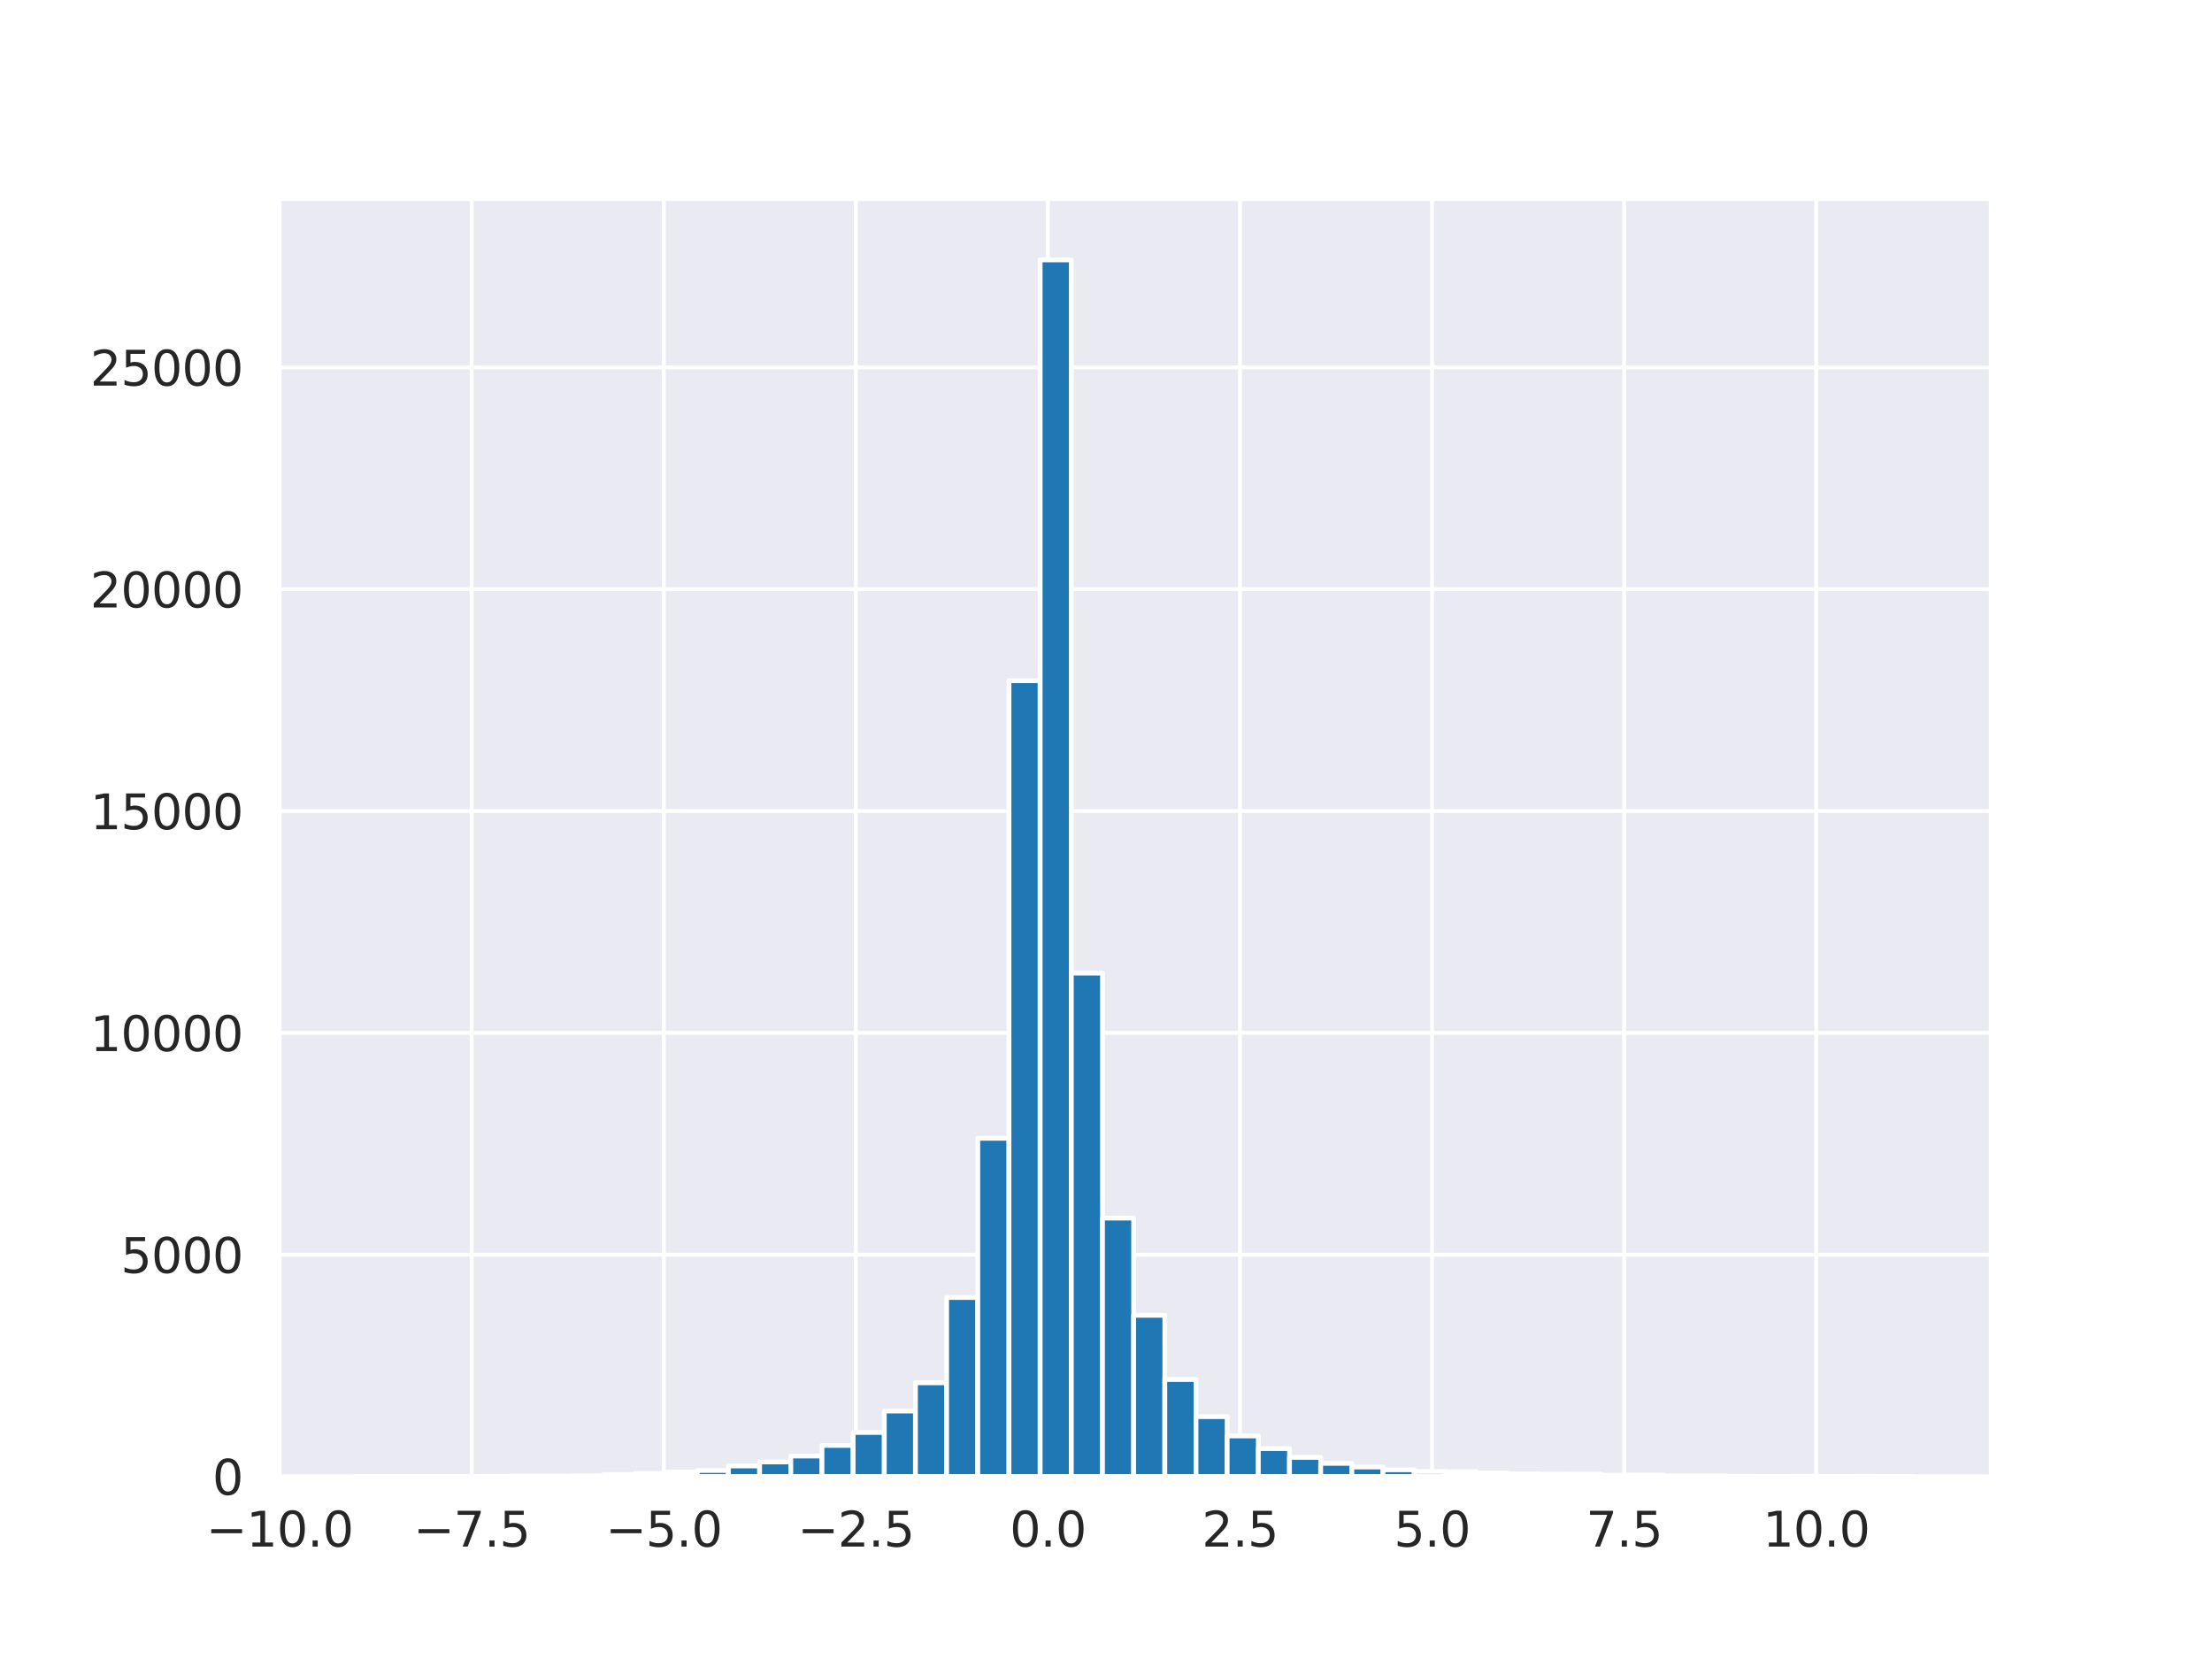 <?xml version="1.0" encoding="utf-8" standalone="no"?>
<!DOCTYPE svg PUBLIC "-//W3C//DTD SVG 1.1//EN"
  "http://www.w3.org/Graphics/SVG/1.1/DTD/svg11.dtd">
<svg xmlns:xlink="http://www.w3.org/1999/xlink" width="460.8pt" height="345.6pt" viewBox="0 0 460.8 345.6" xmlns="http://www.w3.org/2000/svg" version="1.1">
 <defs>
  <style type="text/css">*{stroke-linejoin: round; stroke-linecap: butt}</style>
 </defs>
 <g id="figure_1">
  <g id="patch_1">
   <path d="M 0 345.6 
L 460.8 345.6 
L 460.8 0 
L 0 0 
z
" style="fill: #ffffff"/>
  </g>
  <g id="axes_1">
   <g id="patch_2">
    <path d="M 57.6 307.584 
L 414.72 307.584 
L 414.72 41.472 
L 57.6 41.472 
z
" style="fill: #eaeaf2"/>
   </g>
   <g id="matplotlib.axis_1">
    <g id="xtick_1">
     <g id="line2d_1">
      <path d="M 58.252 307.584 
L 58.252 41.472 
" clip-path="url(#p599825df45)" style="fill: none; stroke: #ffffff; stroke-width: 0.8; stroke-linecap: round"/>
     </g>
     <g id="text_1">
      <!-- −10.0 -->
      <g style="fill: #262626" transform="translate(42.929 322.182) scale(0.1 -0.1)">
       <defs>
        <path id="DejaVuSans-2212" d="M 678 2272 
L 4684 2272 
L 4684 1741 
L 678 1741 
L 678 2272 
z
" transform="scale(0.016)"/>
        <path id="DejaVuSans-31" d="M 794 531 
L 1825 531 
L 1825 4091 
L 703 3866 
L 703 4441 
L 1819 4666 
L 2450 4666 
L 2450 531 
L 3481 531 
L 3481 0 
L 794 0 
L 794 531 
z
" transform="scale(0.016)"/>
        <path id="DejaVuSans-30" d="M 2034 4250 
Q 1547 4250 1301 3770 
Q 1056 3291 1056 2328 
Q 1056 1369 1301 889 
Q 1547 409 2034 409 
Q 2525 409 2770 889 
Q 3016 1369 3016 2328 
Q 3016 3291 2770 3770 
Q 2525 4250 2034 4250 
z
M 2034 4750 
Q 2819 4750 3233 4129 
Q 3647 3509 3647 2328 
Q 3647 1150 3233 529 
Q 2819 -91 2034 -91 
Q 1250 -91 836 529 
Q 422 1150 422 2328 
Q 422 3509 836 4129 
Q 1250 4750 2034 4750 
z
" transform="scale(0.016)"/>
        <path id="DejaVuSans-2e" d="M 684 794 
L 1344 794 
L 1344 0 
L 684 0 
L 684 794 
z
" transform="scale(0.016)"/>
       </defs>
       <use xlink:href="#DejaVuSans-2212"/>
       <use xlink:href="#DejaVuSans-31" transform="translate(83.789 0)"/>
       <use xlink:href="#DejaVuSans-30" transform="translate(147.412 0)"/>
       <use xlink:href="#DejaVuSans-2e" transform="translate(211.035 0)"/>
       <use xlink:href="#DejaVuSans-30" transform="translate(242.822 0)"/>
      </g>
     </g>
    </g>
    <g id="xtick_2">
     <g id="line2d_2">
      <path d="M 98.265 307.584 
L 98.265 41.472 
" clip-path="url(#p599825df45)" style="fill: none; stroke: #ffffff; stroke-width: 0.8; stroke-linecap: round"/>
     </g>
     <g id="text_2">
      <!-- −7.5 -->
      <g style="fill: #262626" transform="translate(86.123 322.182) scale(0.1 -0.1)">
       <defs>
        <path id="DejaVuSans-37" d="M 525 4666 
L 3525 4666 
L 3525 4397 
L 1831 0 
L 1172 0 
L 2766 4134 
L 525 4134 
L 525 4666 
z
" transform="scale(0.016)"/>
        <path id="DejaVuSans-35" d="M 691 4666 
L 3169 4666 
L 3169 4134 
L 1269 4134 
L 1269 2991 
Q 1406 3038 1543 3061 
Q 1681 3084 1819 3084 
Q 2600 3084 3056 2656 
Q 3513 2228 3513 1497 
Q 3513 744 3044 326 
Q 2575 -91 1722 -91 
Q 1428 -91 1123 -41 
Q 819 9 494 109 
L 494 744 
Q 775 591 1075 516 
Q 1375 441 1709 441 
Q 2250 441 2565 725 
Q 2881 1009 2881 1497 
Q 2881 1984 2565 2268 
Q 2250 2553 1709 2553 
Q 1456 2553 1204 2497 
Q 953 2441 691 2322 
L 691 4666 
z
" transform="scale(0.016)"/>
       </defs>
       <use xlink:href="#DejaVuSans-2212"/>
       <use xlink:href="#DejaVuSans-37" transform="translate(83.789 0)"/>
       <use xlink:href="#DejaVuSans-2e" transform="translate(147.412 0)"/>
       <use xlink:href="#DejaVuSans-35" transform="translate(179.199 0)"/>
      </g>
     </g>
    </g>
    <g id="xtick_3">
     <g id="line2d_3">
      <path d="M 138.278 307.584 
L 138.278 41.472 
" clip-path="url(#p599825df45)" style="fill: none; stroke: #ffffff; stroke-width: 0.8; stroke-linecap: round"/>
     </g>
     <g id="text_3">
      <!-- −5.0 -->
      <g style="fill: #262626" transform="translate(126.136 322.182) scale(0.1 -0.1)">
       <use xlink:href="#DejaVuSans-2212"/>
       <use xlink:href="#DejaVuSans-35" transform="translate(83.789 0)"/>
       <use xlink:href="#DejaVuSans-2e" transform="translate(147.412 0)"/>
       <use xlink:href="#DejaVuSans-30" transform="translate(179.199 0)"/>
      </g>
     </g>
    </g>
    <g id="xtick_4">
     <g id="line2d_4">
      <path d="M 178.29 307.584 
L 178.29 41.472 
" clip-path="url(#p599825df45)" style="fill: none; stroke: #ffffff; stroke-width: 0.8; stroke-linecap: round"/>
     </g>
     <g id="text_4">
      <!-- −2.5 -->
      <g style="fill: #262626" transform="translate(166.149 322.182) scale(0.1 -0.1)">
       <defs>
        <path id="DejaVuSans-32" d="M 1228 531 
L 3431 531 
L 3431 0 
L 469 0 
L 469 531 
Q 828 903 1448 1529 
Q 2069 2156 2228 2338 
Q 2531 2678 2651 2914 
Q 2772 3150 2772 3378 
Q 2772 3750 2511 3984 
Q 2250 4219 1831 4219 
Q 1534 4219 1204 4116 
Q 875 4013 500 3803 
L 500 4441 
Q 881 4594 1212 4672 
Q 1544 4750 1819 4750 
Q 2544 4750 2975 4387 
Q 3406 4025 3406 3419 
Q 3406 3131 3298 2873 
Q 3191 2616 2906 2266 
Q 2828 2175 2409 1742 
Q 1991 1309 1228 531 
z
" transform="scale(0.016)"/>
       </defs>
       <use xlink:href="#DejaVuSans-2212"/>
       <use xlink:href="#DejaVuSans-32" transform="translate(83.789 0)"/>
       <use xlink:href="#DejaVuSans-2e" transform="translate(147.412 0)"/>
       <use xlink:href="#DejaVuSans-35" transform="translate(179.199 0)"/>
      </g>
     </g>
    </g>
    <g id="xtick_5">
     <g id="line2d_5">
      <path d="M 218.303 307.584 
L 218.303 41.472 
" clip-path="url(#p599825df45)" style="fill: none; stroke: #ffffff; stroke-width: 0.8; stroke-linecap: round"/>
     </g>
     <g id="text_5">
      <!-- 0.0 -->
      <g style="fill: #262626" transform="translate(210.352 322.182) scale(0.1 -0.1)">
       <use xlink:href="#DejaVuSans-30"/>
       <use xlink:href="#DejaVuSans-2e" transform="translate(63.623 0)"/>
       <use xlink:href="#DejaVuSans-30" transform="translate(95.41 0)"/>
      </g>
     </g>
    </g>
    <g id="xtick_6">
     <g id="line2d_6">
      <path d="M 258.316 307.584 
L 258.316 41.472 
" clip-path="url(#p599825df45)" style="fill: none; stroke: #ffffff; stroke-width: 0.8; stroke-linecap: round"/>
     </g>
     <g id="text_6">
      <!-- 2.5 -->
      <g style="fill: #262626" transform="translate(250.364 322.182) scale(0.1 -0.1)">
       <use xlink:href="#DejaVuSans-32"/>
       <use xlink:href="#DejaVuSans-2e" transform="translate(63.623 0)"/>
       <use xlink:href="#DejaVuSans-35" transform="translate(95.41 0)"/>
      </g>
     </g>
    </g>
    <g id="xtick_7">
     <g id="line2d_7">
      <path d="M 298.329 307.584 
L 298.329 41.472 
" clip-path="url(#p599825df45)" style="fill: none; stroke: #ffffff; stroke-width: 0.8; stroke-linecap: round"/>
     </g>
     <g id="text_7">
      <!-- 5.0 -->
      <g style="fill: #262626" transform="translate(290.377 322.182) scale(0.1 -0.1)">
       <use xlink:href="#DejaVuSans-35"/>
       <use xlink:href="#DejaVuSans-2e" transform="translate(63.623 0)"/>
       <use xlink:href="#DejaVuSans-30" transform="translate(95.41 0)"/>
      </g>
     </g>
    </g>
    <g id="xtick_8">
     <g id="line2d_8">
      <path d="M 338.341 307.584 
L 338.341 41.472 
" clip-path="url(#p599825df45)" style="fill: none; stroke: #ffffff; stroke-width: 0.8; stroke-linecap: round"/>
     </g>
     <g id="text_8">
      <!-- 7.5 -->
      <g style="fill: #262626" transform="translate(330.39 322.182) scale(0.1 -0.1)">
       <use xlink:href="#DejaVuSans-37"/>
       <use xlink:href="#DejaVuSans-2e" transform="translate(63.623 0)"/>
       <use xlink:href="#DejaVuSans-35" transform="translate(95.41 0)"/>
      </g>
     </g>
    </g>
    <g id="xtick_9">
     <g id="line2d_9">
      <path d="M 378.354 307.584 
L 378.354 41.472 
" clip-path="url(#p599825df45)" style="fill: none; stroke: #ffffff; stroke-width: 0.8; stroke-linecap: round"/>
     </g>
     <g id="text_9">
      <!-- 10.0 -->
      <g style="fill: #262626" transform="translate(367.221 322.182) scale(0.1 -0.1)">
       <use xlink:href="#DejaVuSans-31"/>
       <use xlink:href="#DejaVuSans-30" transform="translate(63.623 0)"/>
       <use xlink:href="#DejaVuSans-2e" transform="translate(127.246 0)"/>
       <use xlink:href="#DejaVuSans-30" transform="translate(159.033 0)"/>
      </g>
     </g>
    </g>
   </g>
   <g id="matplotlib.axis_2">
    <g id="ytick_1">
     <g id="line2d_10">
      <path d="M 57.6 307.584 
L 414.72 307.584 
" clip-path="url(#p599825df45)" style="fill: none; stroke: #ffffff; stroke-width: 0.8; stroke-linecap: round"/>
     </g>
     <g id="text_10">
      <!-- 0 -->
      <g style="fill: #262626" transform="translate(44.237 311.383) scale(0.1 -0.1)">
       <use xlink:href="#DejaVuSans-30"/>
      </g>
     </g>
    </g>
    <g id="ytick_2">
     <g id="line2d_11">
      <path d="M 57.6 261.373 
L 414.72 261.373 
" clip-path="url(#p599825df45)" style="fill: none; stroke: #ffffff; stroke-width: 0.8; stroke-linecap: round"/>
     </g>
     <g id="text_11">
      <!-- 5000 -->
      <g style="fill: #262626" transform="translate(25.15 265.172) scale(0.1 -0.1)">
       <use xlink:href="#DejaVuSans-35"/>
       <use xlink:href="#DejaVuSans-30" transform="translate(63.623 0)"/>
       <use xlink:href="#DejaVuSans-30" transform="translate(127.246 0)"/>
       <use xlink:href="#DejaVuSans-30" transform="translate(190.869 0)"/>
      </g>
     </g>
    </g>
    <g id="ytick_3">
     <g id="line2d_12">
      <path d="M 57.6 215.162 
L 414.72 215.162 
" clip-path="url(#p599825df45)" style="fill: none; stroke: #ffffff; stroke-width: 0.8; stroke-linecap: round"/>
     </g>
     <g id="text_12">
      <!-- 10000 -->
      <g style="fill: #262626" transform="translate(18.788 218.961) scale(0.1 -0.1)">
       <use xlink:href="#DejaVuSans-31"/>
       <use xlink:href="#DejaVuSans-30" transform="translate(63.623 0)"/>
       <use xlink:href="#DejaVuSans-30" transform="translate(127.246 0)"/>
       <use xlink:href="#DejaVuSans-30" transform="translate(190.869 0)"/>
       <use xlink:href="#DejaVuSans-30" transform="translate(254.492 0)"/>
      </g>
     </g>
    </g>
    <g id="ytick_4">
     <g id="line2d_13">
      <path d="M 57.6 168.951 
L 414.72 168.951 
" clip-path="url(#p599825df45)" style="fill: none; stroke: #ffffff; stroke-width: 0.8; stroke-linecap: round"/>
     </g>
     <g id="text_13">
      <!-- 15000 -->
      <g style="fill: #262626" transform="translate(18.788 172.75) scale(0.1 -0.1)">
       <use xlink:href="#DejaVuSans-31"/>
       <use xlink:href="#DejaVuSans-35" transform="translate(63.623 0)"/>
       <use xlink:href="#DejaVuSans-30" transform="translate(127.246 0)"/>
       <use xlink:href="#DejaVuSans-30" transform="translate(190.869 0)"/>
       <use xlink:href="#DejaVuSans-30" transform="translate(254.492 0)"/>
      </g>
     </g>
    </g>
    <g id="ytick_5">
     <g id="line2d_14">
      <path d="M 57.6 122.74 
L 414.72 122.74 
" clip-path="url(#p599825df45)" style="fill: none; stroke: #ffffff; stroke-width: 0.8; stroke-linecap: round"/>
     </g>
     <g id="text_14">
      <!-- 20000 -->
      <g style="fill: #262626" transform="translate(18.788 126.539) scale(0.1 -0.1)">
       <use xlink:href="#DejaVuSans-32"/>
       <use xlink:href="#DejaVuSans-30" transform="translate(63.623 0)"/>
       <use xlink:href="#DejaVuSans-30" transform="translate(127.246 0)"/>
       <use xlink:href="#DejaVuSans-30" transform="translate(190.869 0)"/>
       <use xlink:href="#DejaVuSans-30" transform="translate(254.492 0)"/>
      </g>
     </g>
    </g>
    <g id="ytick_6">
     <g id="line2d_15">
      <path d="M 57.6 76.529 
L 414.72 76.529 
" clip-path="url(#p599825df45)" style="fill: none; stroke: #ffffff; stroke-width: 0.8; stroke-linecap: round"/>
     </g>
     <g id="text_15">
      <!-- 25000 -->
      <g style="fill: #262626" transform="translate(18.788 80.328) scale(0.1 -0.1)">
       <use xlink:href="#DejaVuSans-32"/>
       <use xlink:href="#DejaVuSans-35" transform="translate(63.623 0)"/>
       <use xlink:href="#DejaVuSans-30" transform="translate(127.246 0)"/>
       <use xlink:href="#DejaVuSans-30" transform="translate(190.869 0)"/>
       <use xlink:href="#DejaVuSans-30" transform="translate(254.492 0)"/>
      </g>
     </g>
    </g>
   </g>
   <g id="patch_3">
    <path d="M 73.833 307.584 
L 80.326 307.584 
L 80.326 307.575 
L 73.833 307.575 
z
" clip-path="url(#p599825df45)" style="fill: #1f77b4; stroke: #ffffff; stroke-linejoin: miter"/>
   </g>
   <g id="patch_4">
    <path d="M 80.326 307.584 
L 86.819 307.584 
L 86.819 307.575 
L 80.326 307.575 
z
" clip-path="url(#p599825df45)" style="fill: #1f77b4; stroke: #ffffff; stroke-linejoin: miter"/>
   </g>
   <g id="patch_5">
    <path d="M 86.819 307.584 
L 93.312 307.584 
L 93.312 307.575 
L 86.819 307.575 
z
" clip-path="url(#p599825df45)" style="fill: #1f77b4; stroke: #ffffff; stroke-linejoin: miter"/>
   </g>
   <g id="patch_6">
    <path d="M 93.312 307.584 
L 99.805 307.584 
L 99.805 307.575 
L 93.312 307.575 
z
" clip-path="url(#p599825df45)" style="fill: #1f77b4; stroke: #ffffff; stroke-linejoin: miter"/>
   </g>
   <g id="patch_7">
    <path d="M 99.805 307.584 
L 106.298 307.584 
L 106.298 307.584 
L 99.805 307.584 
z
" clip-path="url(#p599825df45)" style="fill: #1f77b4; stroke: #ffffff; stroke-linejoin: miter"/>
   </g>
   <g id="patch_8">
    <path d="M 106.298 307.584 
L 112.791 307.584 
L 112.791 307.519 
L 106.298 307.519 
z
" clip-path="url(#p599825df45)" style="fill: #1f77b4; stroke: #ffffff; stroke-linejoin: miter"/>
   </g>
   <g id="patch_9">
    <path d="M 112.791 307.584 
L 119.284 307.584 
L 119.284 307.519 
L 112.791 307.519 
z
" clip-path="url(#p599825df45)" style="fill: #1f77b4; stroke: #ffffff; stroke-linejoin: miter"/>
   </g>
   <g id="patch_10">
    <path d="M 119.284 307.584 
L 125.777 307.584 
L 125.777 307.455 
L 119.284 307.455 
z
" clip-path="url(#p599825df45)" style="fill: #1f77b4; stroke: #ffffff; stroke-linejoin: miter"/>
   </g>
   <g id="patch_11">
    <path d="M 125.777 307.584 
L 132.271 307.584 
L 132.271 307.177 
L 125.777 307.177 
z
" clip-path="url(#p599825df45)" style="fill: #1f77b4; stroke: #ffffff; stroke-linejoin: miter"/>
   </g>
   <g id="patch_12">
    <path d="M 132.271 307.584 
L 138.764 307.584 
L 138.764 306.946 
L 132.271 306.946 
z
" clip-path="url(#p599825df45)" style="fill: #1f77b4; stroke: #ffffff; stroke-linejoin: miter"/>
   </g>
   <g id="patch_13">
    <path d="M 138.764 307.584 
L 145.257 307.584 
L 145.257 306.669 
L 138.764 306.669 
z
" clip-path="url(#p599825df45)" style="fill: #1f77b4; stroke: #ffffff; stroke-linejoin: miter"/>
   </g>
   <g id="patch_14">
    <path d="M 145.257 307.584 
L 151.75 307.584 
L 151.75 306.336 
L 145.257 306.336 
z
" clip-path="url(#p599825df45)" style="fill: #1f77b4; stroke: #ffffff; stroke-linejoin: miter"/>
   </g>
   <g id="patch_15">
    <path d="M 151.75 307.584 
L 158.243 307.584 
L 158.243 305.384 
L 151.75 305.384 
z
" clip-path="url(#p599825df45)" style="fill: #1f77b4; stroke: #ffffff; stroke-linejoin: miter"/>
   </g>
   <g id="patch_16">
    <path d="M 158.243 307.584 
L 164.736 307.584 
L 164.736 304.553 
L 158.243 304.553 
z
" clip-path="url(#p599825df45)" style="fill: #1f77b4; stroke: #ffffff; stroke-linejoin: miter"/>
   </g>
   <g id="patch_17">
    <path d="M 164.736 307.584 
L 171.229 307.584 
L 171.229 303.323 
L 164.736 303.323 
z
" clip-path="url(#p599825df45)" style="fill: #1f77b4; stroke: #ffffff; stroke-linejoin: miter"/>
   </g>
   <g id="patch_18">
    <path d="M 171.229 307.584 
L 177.722 307.584 
L 177.722 301.114 
L 171.229 301.114 
z
" clip-path="url(#p599825df45)" style="fill: #1f77b4; stroke: #ffffff; stroke-linejoin: miter"/>
   </g>
   <g id="patch_19">
    <path d="M 177.722 307.584 
L 184.215 307.584 
L 184.215 298.406 
L 177.722 298.406 
z
" clip-path="url(#p599825df45)" style="fill: #1f77b4; stroke: #ffffff; stroke-linejoin: miter"/>
   </g>
   <g id="patch_20">
    <path d="M 184.215 307.584 
L 190.708 307.584 
L 190.708 293.942 
L 184.215 293.942 
z
" clip-path="url(#p599825df45)" style="fill: #1f77b4; stroke: #ffffff; stroke-linejoin: miter"/>
   </g>
   <g id="patch_21">
    <path d="M 190.708 307.584 
L 197.201 307.584 
L 197.201 288.055 
L 190.708 288.055 
z
" clip-path="url(#p599825df45)" style="fill: #1f77b4; stroke: #ffffff; stroke-linejoin: miter"/>
   </g>
   <g id="patch_22">
    <path d="M 197.201 307.584 
L 203.695 307.584 
L 203.695 270.292 
L 197.201 270.292 
z
" clip-path="url(#p599825df45)" style="fill: #1f77b4; stroke: #ffffff; stroke-linejoin: miter"/>
   </g>
   <g id="patch_23">
    <path d="M 203.695 307.584 
L 210.188 307.584 
L 210.188 237.121 
L 203.695 237.121 
z
" clip-path="url(#p599825df45)" style="fill: #1f77b4; stroke: #ffffff; stroke-linejoin: miter"/>
   </g>
   <g id="patch_24">
    <path d="M 210.188 307.584 
L 216.681 307.584 
L 216.681 141.806 
L 210.188 141.806 
z
" clip-path="url(#p599825df45)" style="fill: #1f77b4; stroke: #ffffff; stroke-linejoin: miter"/>
   </g>
   <g id="patch_25">
    <path d="M 216.681 307.584 
L 223.174 307.584 
L 223.174 54.144 
L 216.681 54.144 
z
" clip-path="url(#p599825df45)" style="fill: #1f77b4; stroke: #ffffff; stroke-linejoin: miter"/>
   </g>
   <g id="patch_26">
    <path d="M 223.174 307.584 
L 229.667 307.584 
L 229.667 202.713 
L 223.174 202.713 
z
" clip-path="url(#p599825df45)" style="fill: #1f77b4; stroke: #ffffff; stroke-linejoin: miter"/>
   </g>
   <g id="patch_27">
    <path d="M 229.667 307.584 
L 236.16 307.584 
L 236.16 253.748 
L 229.667 253.748 
z
" clip-path="url(#p599825df45)" style="fill: #1f77b4; stroke: #ffffff; stroke-linejoin: miter"/>
   </g>
   <g id="patch_28">
    <path d="M 236.16 307.584 
L 242.653 307.584 
L 242.653 274.007 
L 236.16 274.007 
z
" clip-path="url(#p599825df45)" style="fill: #1f77b4; stroke: #ffffff; stroke-linejoin: miter"/>
   </g>
   <g id="patch_29">
    <path d="M 242.653 307.584 
L 249.146 307.584 
L 249.146 287.381 
L 242.653 287.381 
z
" clip-path="url(#p599825df45)" style="fill: #1f77b4; stroke: #ffffff; stroke-linejoin: miter"/>
   </g>
   <g id="patch_30">
    <path d="M 249.146 307.584 
L 255.639 307.584 
L 255.639 295.107 
L 249.146 295.107 
z
" clip-path="url(#p599825df45)" style="fill: #1f77b4; stroke: #ffffff; stroke-linejoin: miter"/>
   </g>
   <g id="patch_31">
    <path d="M 255.639 307.584 
L 262.132 307.584 
L 262.132 299.127 
L 255.639 299.127 
z
" clip-path="url(#p599825df45)" style="fill: #1f77b4; stroke: #ffffff; stroke-linejoin: miter"/>
   </g>
   <g id="patch_32">
    <path d="M 262.132 307.584 
L 268.625 307.584 
L 268.625 301.771 
L 262.132 301.771 
z
" clip-path="url(#p599825df45)" style="fill: #1f77b4; stroke: #ffffff; stroke-linejoin: miter"/>
   </g>
   <g id="patch_33">
    <path d="M 268.625 307.584 
L 275.119 307.584 
L 275.119 303.601 
L 268.625 303.601 
z
" clip-path="url(#p599825df45)" style="fill: #1f77b4; stroke: #ffffff; stroke-linejoin: miter"/>
   </g>
   <g id="patch_34">
    <path d="M 275.119 307.584 
L 281.612 307.584 
L 281.612 304.848 
L 275.119 304.848 
z
" clip-path="url(#p599825df45)" style="fill: #1f77b4; stroke: #ffffff; stroke-linejoin: miter"/>
   </g>
   <g id="patch_35">
    <path d="M 281.612 307.584 
L 288.105 307.584 
L 288.105 305.606 
L 281.612 305.606 
z
" clip-path="url(#p599825df45)" style="fill: #1f77b4; stroke: #ffffff; stroke-linejoin: miter"/>
   </g>
   <g id="patch_36">
    <path d="M 288.105 307.584 
L 294.598 307.584 
L 294.598 306.188 
L 288.105 306.188 
z
" clip-path="url(#p599825df45)" style="fill: #1f77b4; stroke: #ffffff; stroke-linejoin: miter"/>
   </g>
   <g id="patch_37">
    <path d="M 294.598 307.584 
L 301.091 307.584 
L 301.091 306.558 
L 294.598 306.558 
z
" clip-path="url(#p599825df45)" style="fill: #1f77b4; stroke: #ffffff; stroke-linejoin: miter"/>
   </g>
   <g id="patch_38">
    <path d="M 301.091 307.584 
L 307.584 307.584 
L 307.584 306.595 
L 301.091 306.595 
z
" clip-path="url(#p599825df45)" style="fill: #1f77b4; stroke: #ffffff; stroke-linejoin: miter"/>
   </g>
   <g id="patch_39">
    <path d="M 307.584 307.584 
L 314.077 307.584 
L 314.077 306.872 
L 307.584 306.872 
z
" clip-path="url(#p599825df45)" style="fill: #1f77b4; stroke: #ffffff; stroke-linejoin: miter"/>
   </g>
   <g id="patch_40">
    <path d="M 314.077 307.584 
L 320.57 307.584 
L 320.57 307.039 
L 314.077 307.039 
z
" clip-path="url(#p599825df45)" style="fill: #1f77b4; stroke: #ffffff; stroke-linejoin: miter"/>
   </g>
   <g id="patch_41">
    <path d="M 320.57 307.584 
L 327.063 307.584 
L 327.063 307.085 
L 320.57 307.085 
z
" clip-path="url(#p599825df45)" style="fill: #1f77b4; stroke: #ffffff; stroke-linejoin: miter"/>
   </g>
   <g id="patch_42">
    <path d="M 327.063 307.584 
L 333.556 307.584 
L 333.556 307.103 
L 327.063 307.103 
z
" clip-path="url(#p599825df45)" style="fill: #1f77b4; stroke: #ffffff; stroke-linejoin: miter"/>
   </g>
   <g id="patch_43">
    <path d="M 333.556 307.584 
L 340.049 307.584 
L 340.049 307.307 
L 333.556 307.307 
z
" clip-path="url(#p599825df45)" style="fill: #1f77b4; stroke: #ffffff; stroke-linejoin: miter"/>
   </g>
   <g id="patch_44">
    <path d="M 340.049 307.584 
L 346.543 307.584 
L 346.543 307.288 
L 340.049 307.288 
z
" clip-path="url(#p599825df45)" style="fill: #1f77b4; stroke: #ffffff; stroke-linejoin: miter"/>
   </g>
   <g id="patch_45">
    <path d="M 346.543 307.584 
L 353.036 307.584 
L 353.036 307.464 
L 346.543 307.464 
z
" clip-path="url(#p599825df45)" style="fill: #1f77b4; stroke: #ffffff; stroke-linejoin: miter"/>
   </g>
   <g id="patch_46">
    <path d="M 353.036 307.584 
L 359.529 307.584 
L 359.529 307.455 
L 353.036 307.455 
z
" clip-path="url(#p599825df45)" style="fill: #1f77b4; stroke: #ffffff; stroke-linejoin: miter"/>
   </g>
   <g id="patch_47">
    <path d="M 359.529 307.584 
L 366.022 307.584 
L 366.022 307.538 
L 359.529 307.538 
z
" clip-path="url(#p599825df45)" style="fill: #1f77b4; stroke: #ffffff; stroke-linejoin: miter"/>
   </g>
   <g id="patch_48">
    <path d="M 366.022 307.584 
L 372.515 307.584 
L 372.515 307.575 
L 366.022 307.575 
z
" clip-path="url(#p599825df45)" style="fill: #1f77b4; stroke: #ffffff; stroke-linejoin: miter"/>
   </g>
   <g id="patch_49">
    <path d="M 372.515 307.584 
L 379.008 307.584 
L 379.008 307.538 
L 372.515 307.538 
z
" clip-path="url(#p599825df45)" style="fill: #1f77b4; stroke: #ffffff; stroke-linejoin: miter"/>
   </g>
   <g id="patch_50">
    <path d="M 379.008 307.584 
L 385.501 307.584 
L 385.501 307.566 
L 379.008 307.566 
z
" clip-path="url(#p599825df45)" style="fill: #1f77b4; stroke: #ffffff; stroke-linejoin: miter"/>
   </g>
   <g id="patch_51">
    <path d="M 385.501 307.584 
L 391.994 307.584 
L 391.994 307.547 
L 385.501 307.547 
z
" clip-path="url(#p599825df45)" style="fill: #1f77b4; stroke: #ffffff; stroke-linejoin: miter"/>
   </g>
   <g id="patch_52">
    <path d="M 391.994 307.584 
L 398.487 307.584 
L 398.487 307.575 
L 391.994 307.575 
z
" clip-path="url(#p599825df45)" style="fill: #1f77b4; stroke: #ffffff; stroke-linejoin: miter"/>
   </g>
   <g id="patch_53">
    <path d="M 57.6 307.584 
L 57.6 41.472 
" style="fill: none; stroke: #ffffff; stroke-width: 0.8; stroke-linejoin: miter; stroke-linecap: square"/>
   </g>
   <g id="patch_54">
    <path d="M 414.72 307.584 
L 414.72 41.472 
" style="fill: none; stroke: #ffffff; stroke-width: 0.8; stroke-linejoin: miter; stroke-linecap: square"/>
   </g>
   <g id="patch_55">
    <path d="M 57.6 307.584 
L 414.72 307.584 
" style="fill: none; stroke: #ffffff; stroke-width: 0.8; stroke-linejoin: miter; stroke-linecap: square"/>
   </g>
   <g id="patch_56">
    <path d="M 57.6 41.472 
L 414.72 41.472 
" style="fill: none; stroke: #ffffff; stroke-width: 0.8; stroke-linejoin: miter; stroke-linecap: square"/>
   </g>
  </g>
 </g>
 <defs>
  <clipPath id="p599825df45">
   <rect x="57.6" y="41.472" width="357.12" height="266.112"/>
  </clipPath>
 </defs>
</svg>
